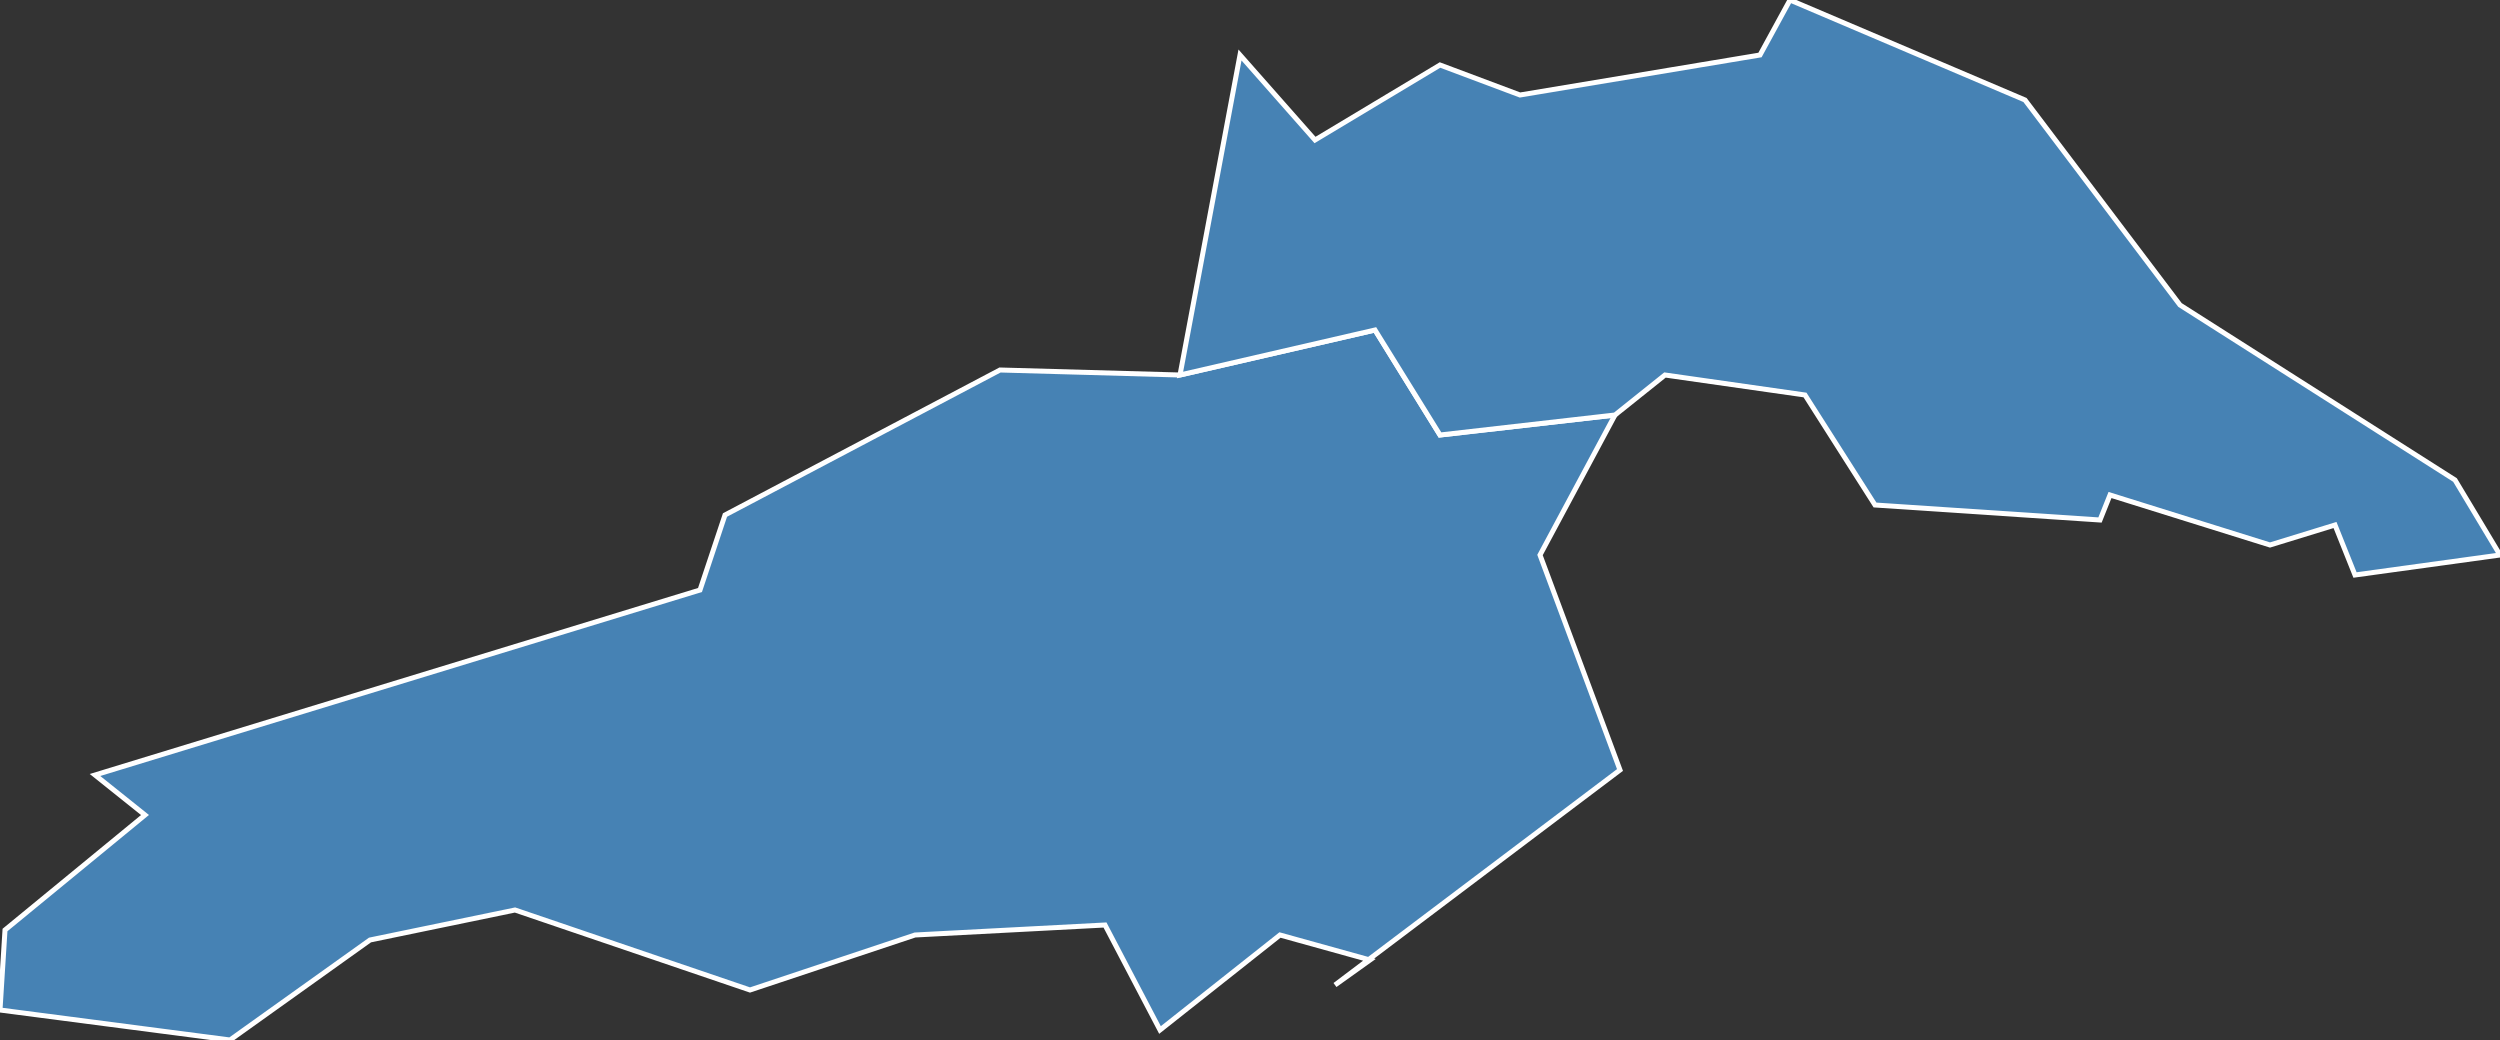 <?xml version="1.0" encoding="utf-8"?>
<svg version="1.1" id="svgmap" xmlns="http://www.w3.org/2000/svg" xmlns:xlink="http://www.w3.org/1999/xlink" x="0px" y="0px" width="100%" height="100%" viewBox="0 0 500 208">
<rect x="0" y="0" width="500" height="208" fill="#333333" stroke="none"/>
<polygon points="145,103 200,74 236,75 275,66 288,87 323,83 308,111 324,154 267,197 274,192 256,187 232,206 221,185 183,187 150,198 103,182 74,188 46,208 0,202 1,186 29,163 19,155 140,118 145,103" id="86133" class="commune" fill="steelblue" stroke-width="1" stroke="white" geotype="commune" geoname="Ligugé" code_insee="86133" code_canton="8617"/><polygon points="491,96 500,111 471,115 467,105 454,109 422,99 420,104 375,101 361,79 333,75 323,83 288,87 275,66 236,75 248,11 263,28 288,13 304,19 352,11 358,0 405,20 436,61 491,96" id="86214" class="commune" fill="steelblue" stroke-width="1" stroke="white" geotype="commune" geoname="Saint-Benoît" code_insee="86214" code_canton="8617"/></svg>